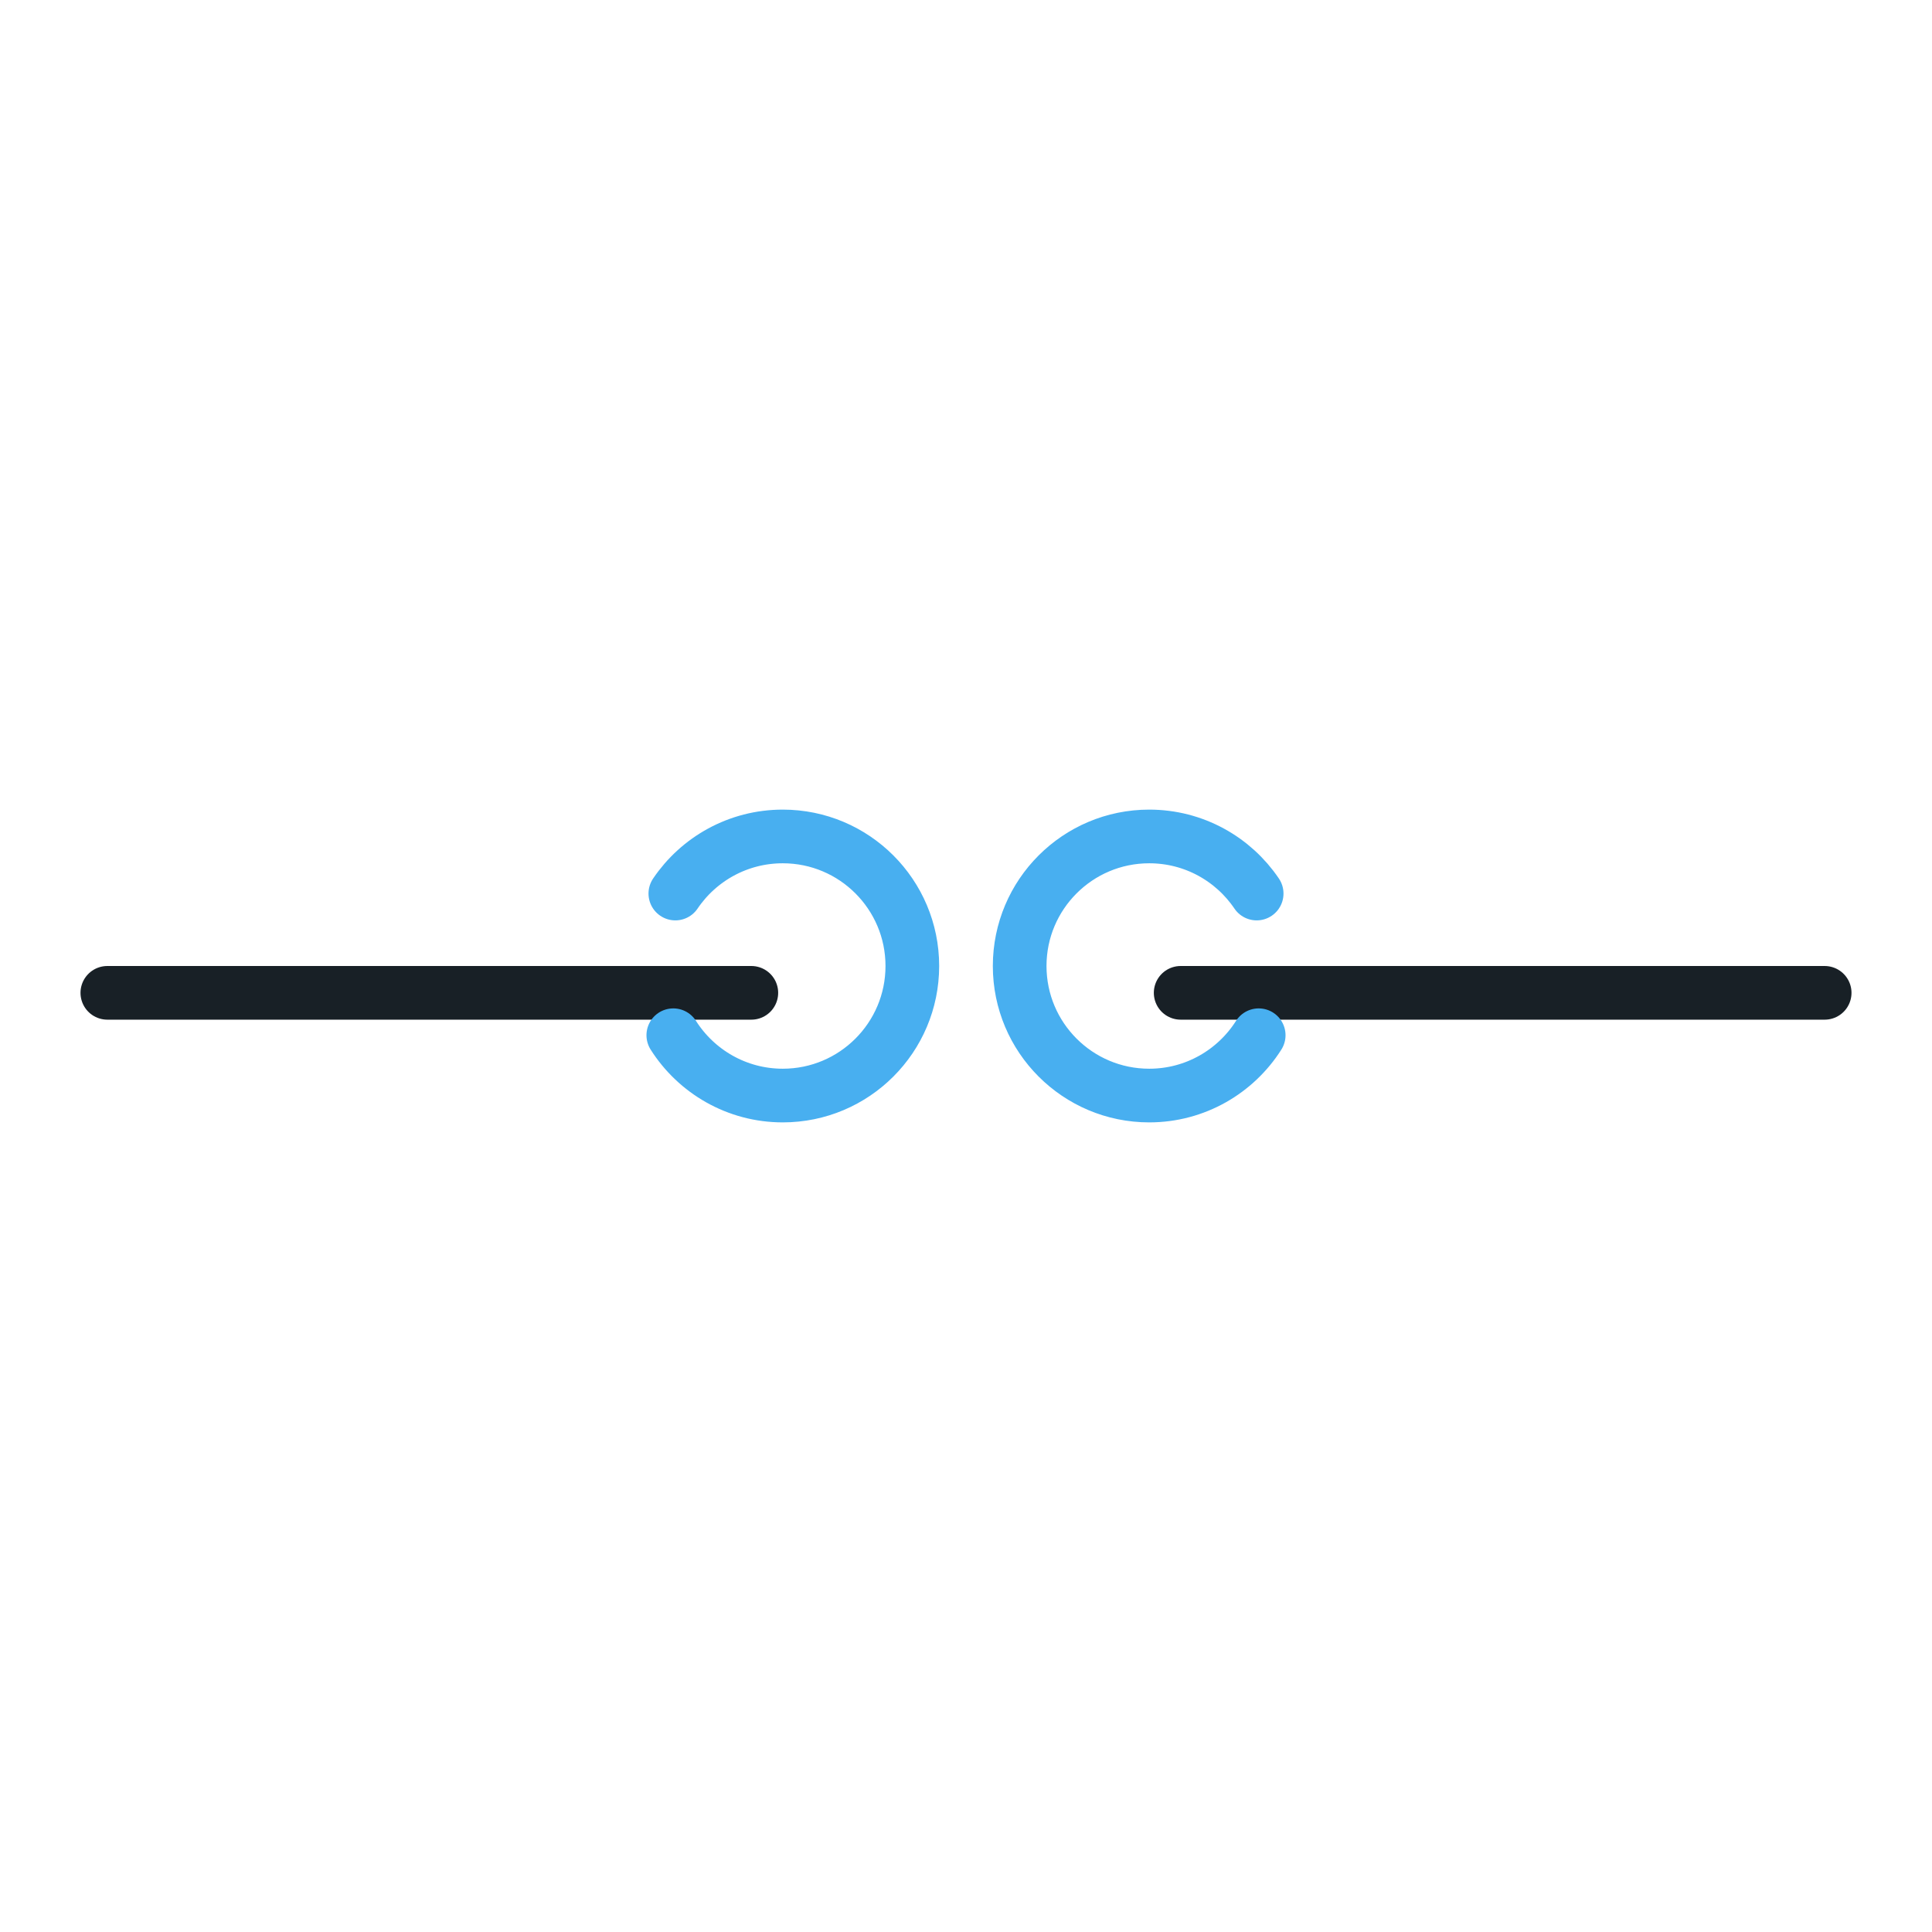 <?xml version="1.0" encoding="utf-8"?>
<!-- Generator: Adobe Illustrator 17.0.0, SVG Export Plug-In . SVG Version: 6.00 Build 0)  -->
<!DOCTYPE svg PUBLIC "-//W3C//DTD SVG 1.1//EN" "http://www.w3.org/Graphics/SVG/1.1/DTD/svg11.dtd">
<svg version="1.1" id="图层_1" xmlns="http://www.w3.org/2000/svg" xmlns:xlink="http://www.w3.org/1999/xlink" x="0px" y="0px"
	 width="36px" height="36px" viewBox="0 0 36 36" enable-background="new 0 0 36 36" xml:space="preserve">
<g>
	<g>
		
			<line fill="none" stroke="#182026" stroke-linecap="round" stroke-linejoin="round" stroke-miterlimit="10" x1="2" y1="18.5" x2="14" y2="18.5"/>
		<path fill="none" stroke="#48AFF0" stroke-linecap="round" stroke-linejoin="round" stroke-miterlimit="10" d="M12.546,19.29
			c0.428,0.675,1.182,1.124,2.04,1.124C15.919,20.414,17,19.333,17,18s-1.081-2.414-2.414-2.414c-0.833,0-1.568,0.422-2.002,1.064"
			/>
	</g>
	<g>
		
			<line fill="none" stroke="#182026" stroke-linecap="round" stroke-linejoin="round" stroke-miterlimit="10" x1="34" y1="18.5" x2="22" y2="18.5"/>
		<path fill="none" stroke="#48AFF0" stroke-linecap="round" stroke-linejoin="round" stroke-miterlimit="10" d="M23.454,19.29
			c-0.428,0.675-1.182,1.124-2.04,1.124C20.081,20.414,19,19.333,19,18s1.081-2.414,2.414-2.414c0.833,0,1.568,0.422,2.002,1.064"/>
	</g>
</g>
</svg>
